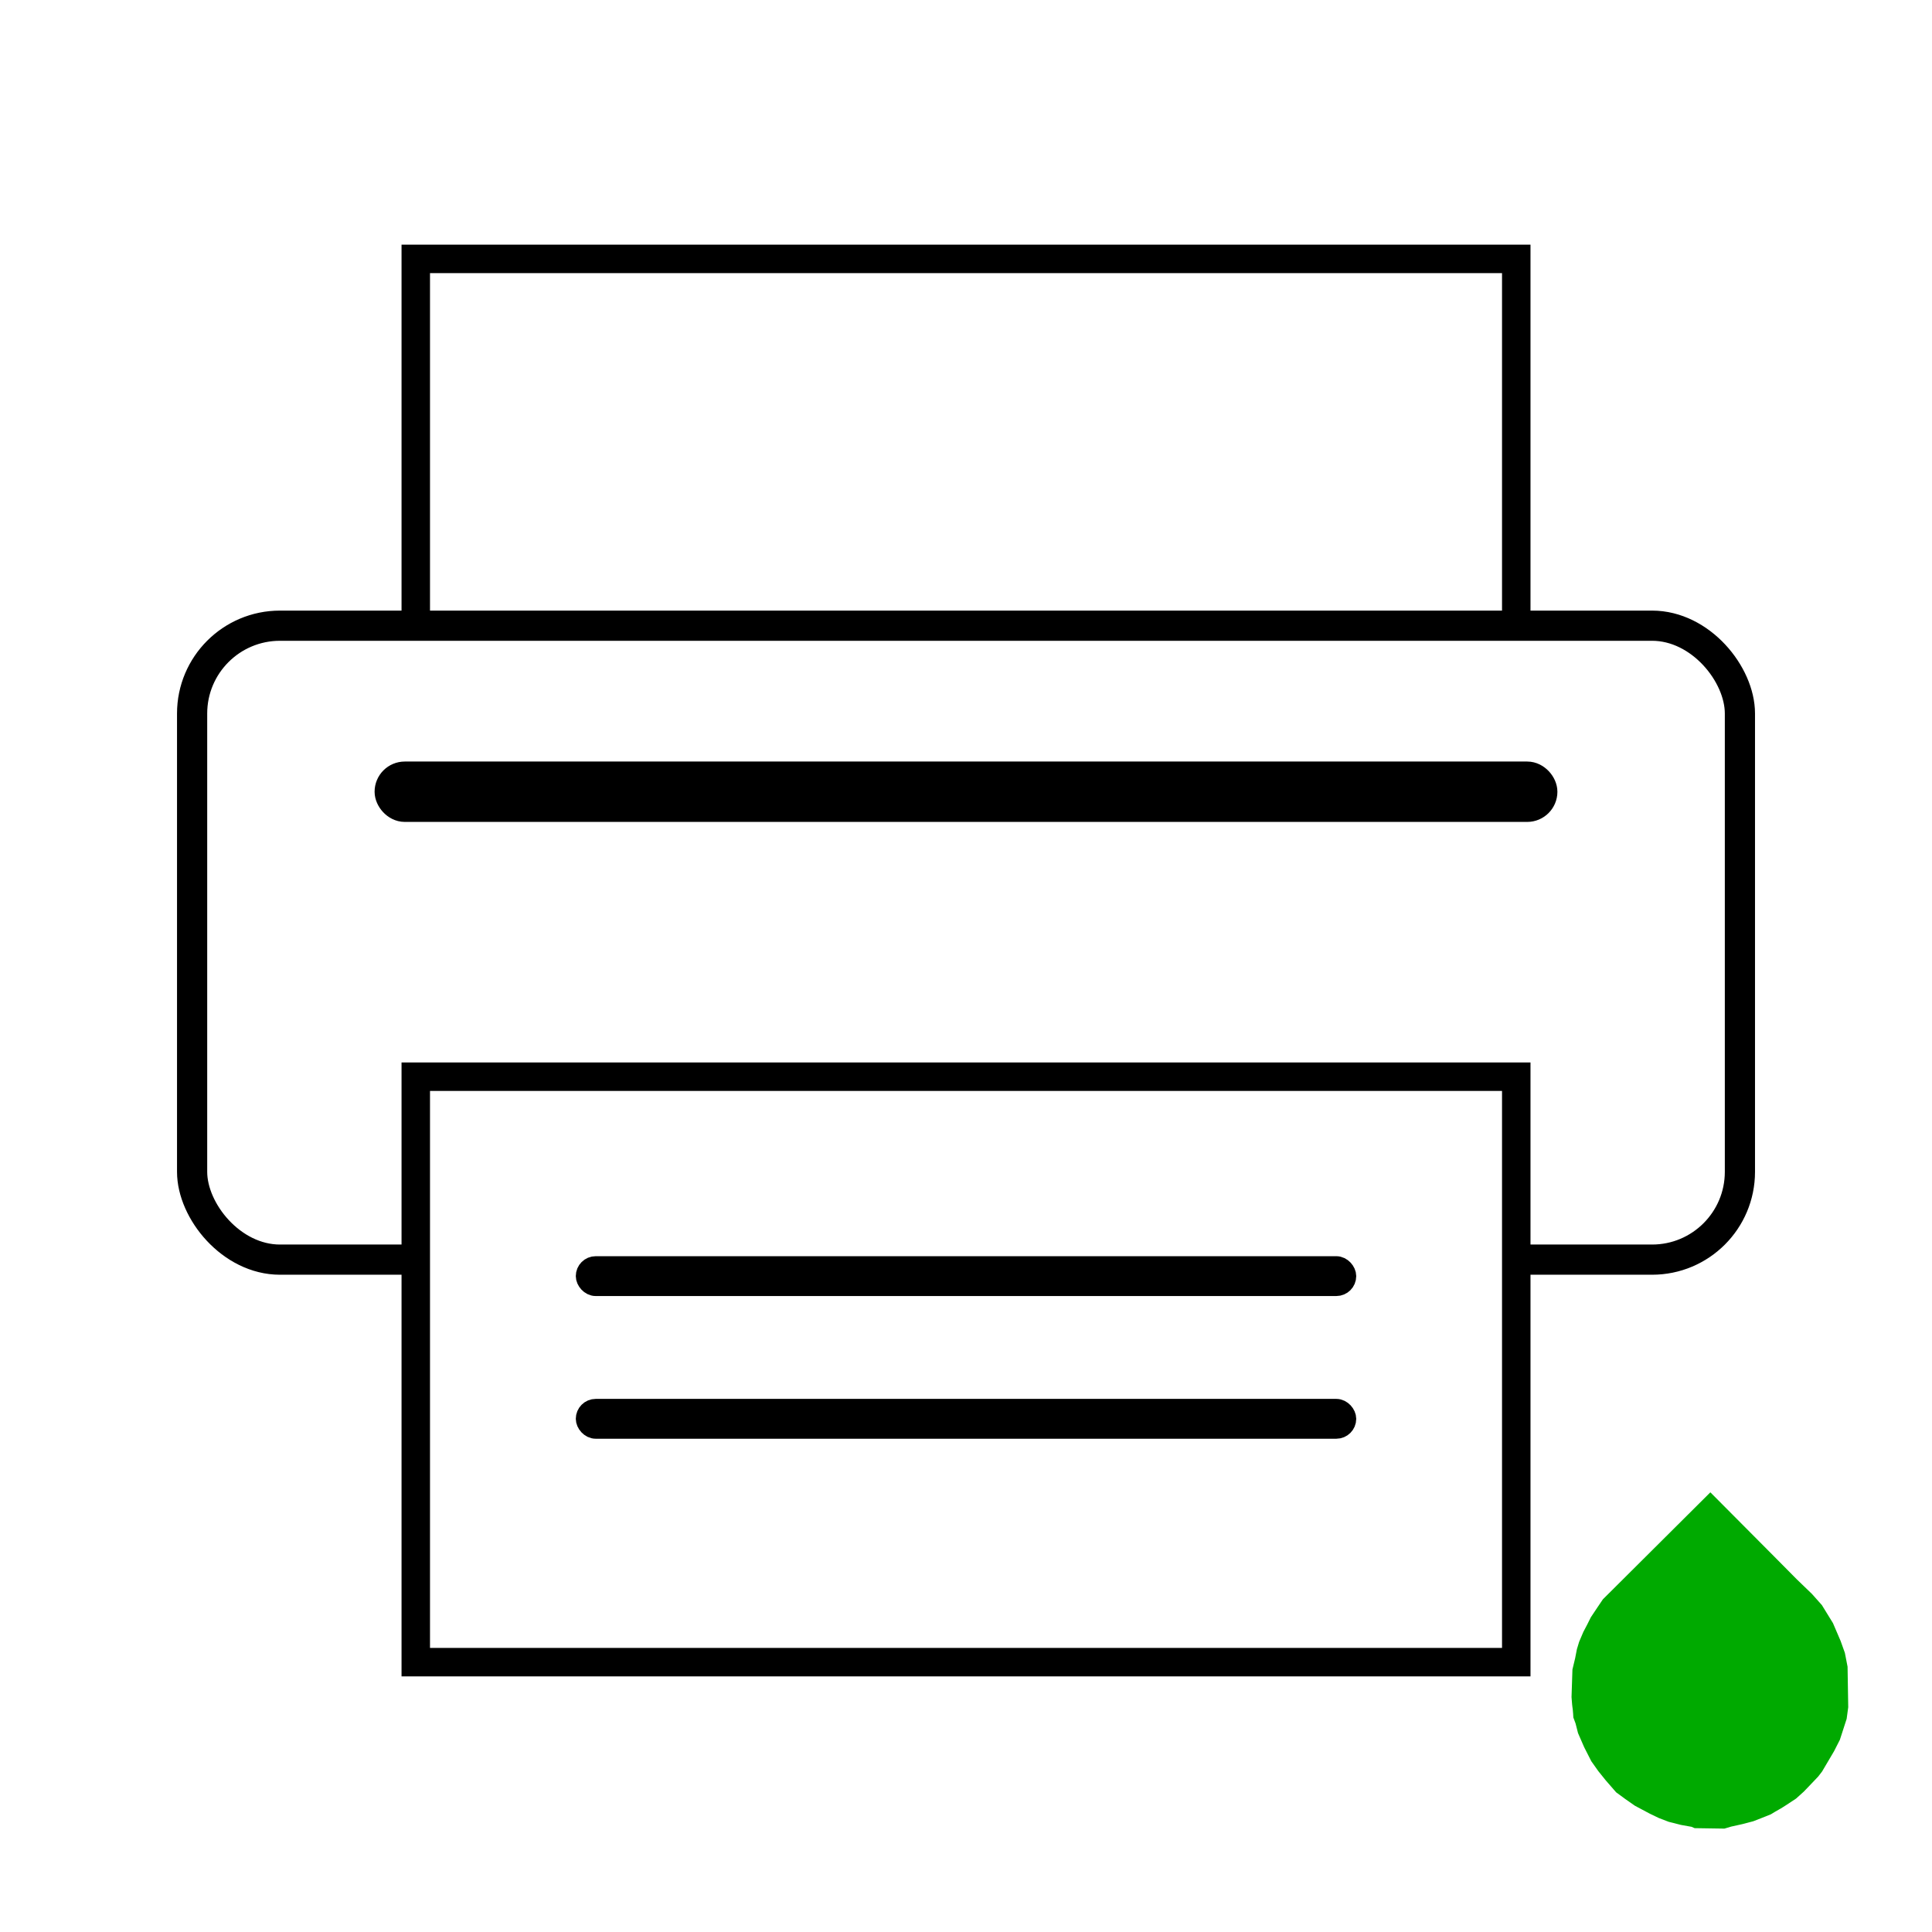<?xml version="1.0" encoding="UTF-8" standalone="no"?>
<!-- Created with Inkscape (http://www.inkscape.org/) -->

<svg
   xmlns:dc="http://purl.org/dc/elements/1.1/"
   xmlns:cc="http://creativecommons.org/ns#"
   xmlns:rdf="http://www.w3.org/1999/02/22-rdf-syntax-ns#"
   xmlns:svg="http://www.w3.org/2000/svg"
   xmlns="http://www.w3.org/2000/svg"
   xmlns:sodipodi="http://sodipodi.sourceforge.net/DTD/sodipodi-0.dtd"
   xmlns:inkscape="http://www.inkscape.org/namespaces/inkscape"
   width="64px"
   height="64px"
   id="svg2993"
   version="1.1"
   inkscape:version="0.48.5 r10040"
   sodipodi:docname="icon.svg"
   inkscape:export-filename="/home/adeeb/PrinterView/images/custom_icon.png"
   inkscape:export-xdpi="90"
   inkscape:export-ydpi="90">
  <defs
     id="defs2995" />
  <sodipodi:namedview
     id="base"
     pagecolor="#ffffff"
     bordercolor="#666666"
     borderopacity="1.0"
     inkscape:pageopacity="0.0"
     inkscape:pageshadow="2"
     inkscape:zoom="9.3691649"
     inkscape:cx="27.410477"
     inkscape:cy="32"
     inkscape:current-layer="layer1"
     showgrid="true"
     inkscape:document-units="px"
     inkscape:grid-bbox="true"
     inkscape:window-width="1920"
     inkscape:window-height="1018"
     inkscape:window-x="0"
     inkscape:window-y="27"
     inkscape:window-maximized="1" />
  <g
     id="layer1"
     inkscape:label="Layer 1"
     inkscape:groupmode="layer">
    <rect
       style="fill:#ffffff;fill-opacity:1;stroke:none"
       id="rect3978"
       width="64"
       height="64"
       x="0"
       y="0"
       ry="0" />
    <rect
       style="fill:#ffffff;fill-opacity:1;stroke:#000000;stroke-width:0.943;stroke-opacity:1"
       id="rect3003"
       width="36.455"
       height="19.394"
       x="13.773"
       y="8.576" />
    <rect
       style="fill:#ffffff;fill-opacity:1;stroke:#000000;stroke-opacity:1"
       id="rect3005"
       width="51.273"
       height="21"
       x="6.364"
       y="20.727"
       ry="2.909" />
    <rect
       style="fill:#ffffff;fill-opacity:1;stroke:#000000;stroke-opacity:1"
       id="rect3026"
       width="38.182"
       height="1"
       x="12.909"
       y="25.727"
       ry="0.5" />
    <a
       id="a3104"
       transform="translate(-2.818,-4)">
      <rect
         y="39.667"
         x="16.591"
         height="19.394"
         width="36.455"
         id="rect3003-7"
         style="fill:#ffffff;fill-opacity:1;stroke:#000000;stroke-width:0.943;stroke-opacity:1" />
    </a>
    <rect
       style="fill:#ffffff;fill-opacity:1;stroke:#000000;stroke-width:0.66;stroke-opacity:1"
       id="rect3026-6"
       width="25.193"
       height="0.66"
       x="19.404"
       y="41.943"
       ry="0.33" />
    <rect
       style="fill:#ffffff;fill-opacity:1;stroke:#000000;stroke-width:0.66;stroke-opacity:1"
       id="rect3026-6-5"
       width="25.193"
       height="0.66"
       x="19.404"
       y="46.67"
       ry="0.33" />
    <path
       style="fill:#00aa00;stroke:none"
       d="m 56.658,49.435 c -0.021,0.021 -3.56,3.544 -3.56,3.544 l -0.177,0.262 -0.222,0.333 -0.122,0.244 -0.126,0.24 -0.14,0.329 -0.074,0.244 -0.059,0.303 -0.089,0.37 -0.03,0.913 0.019,0.24 c 0,0 0.015,0.14 0.022,0.174 0.007,0.033 0.019,0.262 0.019,0.262 l 0.074,0.2 0.081,0.318 0.203,0.466 0.237,0.466 0.233,0.329 0.244,0.303 0.347,0.399 0.303,0.222 0.318,0.222 0.492,0.262 0.299,0.144 0.329,0.126 0.407,0.103 0.351,0.063 0.1,0.044 0.987,0.015 0.225,-0.067 0.366,-0.081 c 0,0 0.347,-0.092 0.366,-0.096 0.019,-0.004 0.58,-0.229 0.58,-0.229 0,0 0.259,-0.159 0.281,-0.166 0.022,-0.007 0.24,-0.148 0.24,-0.148 l 0.314,-0.207 0.255,-0.229 0.255,-0.266 0.225,-0.237 0.126,-0.163 0.399,-0.676 0.192,-0.377 0.122,-0.377 0.103,-0.318 0.052,-0.384 -0.022,-1.342 -0.089,-0.458 -0.14,-0.392 -0.255,-0.595 -0.366,-0.595 -0.329,-0.37 -0.506,-0.488 L 58.782,51.571 z"
       id="path3208"
       inkscape:connector-curvature="0" />
  </g>
</svg>
